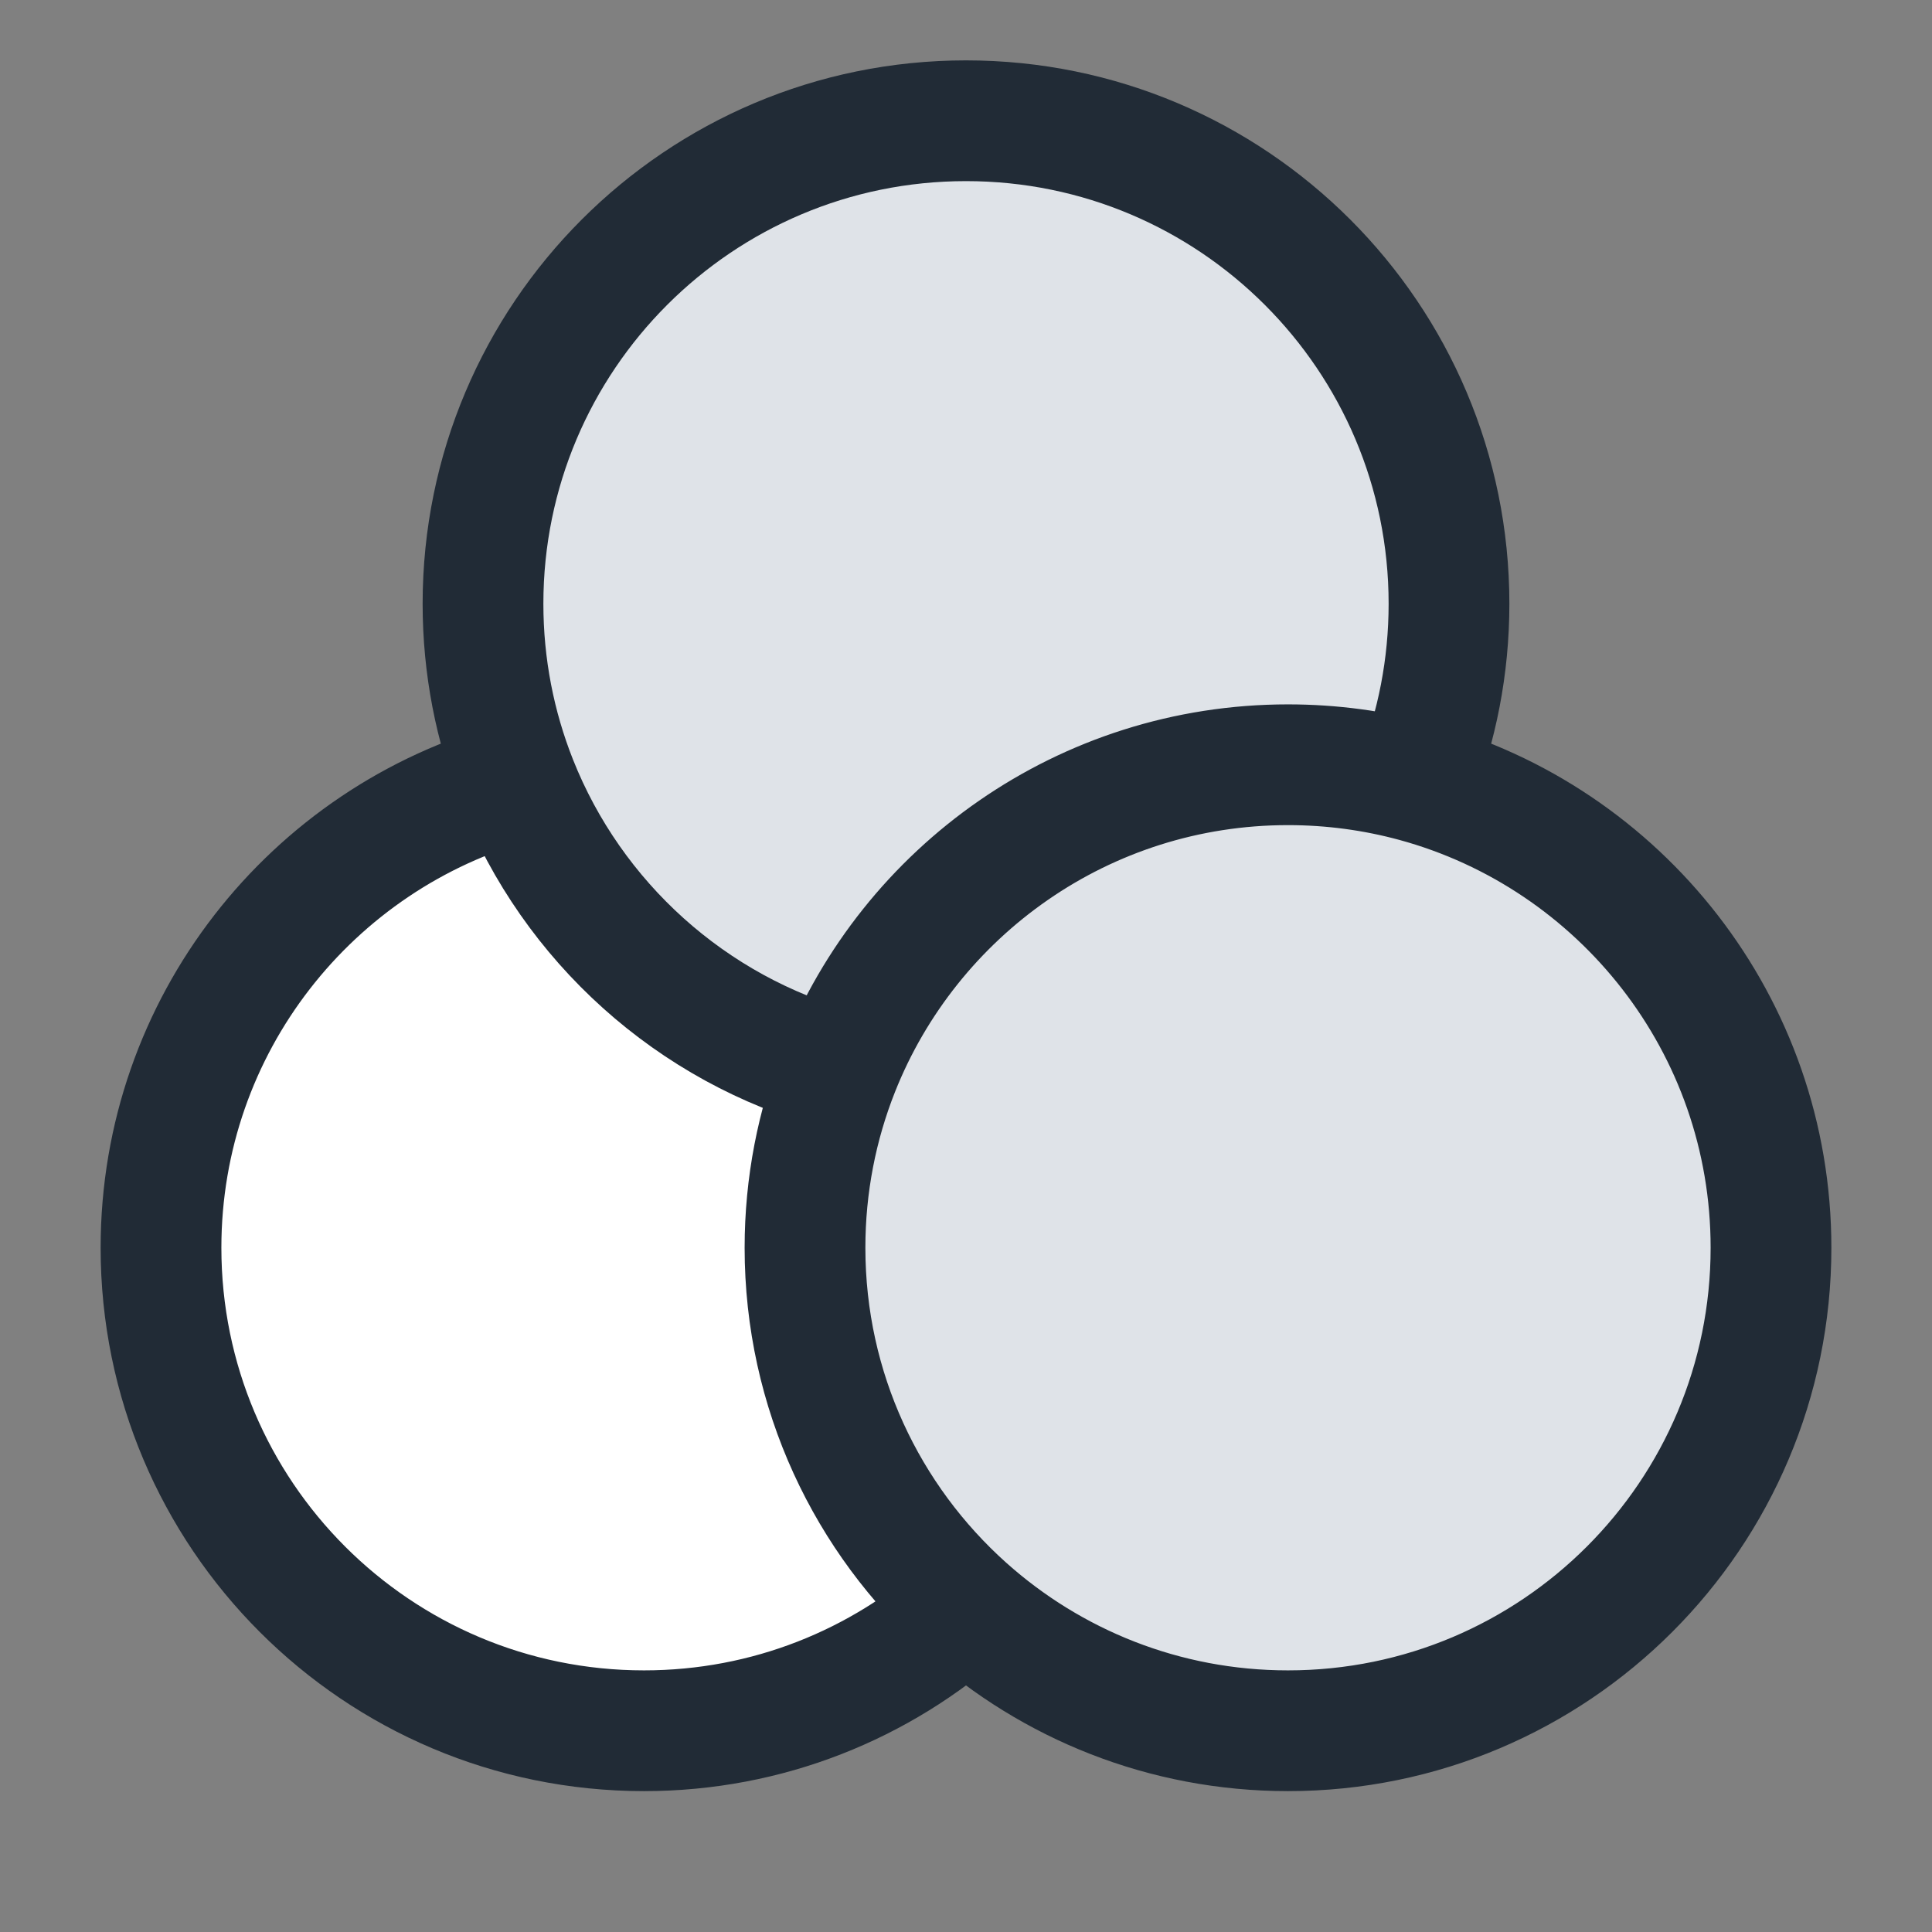 <svg width="24" height="24" viewBox="0 0 24 24" fill="none" xmlns="http://www.w3.org/2000/svg">
<rect x="0" y="0" width="24" height="24" fill="#808080" stroke="none"/>
<path d="M12 1.5C8.686 1.5 6 4.186 6 7.5C6 8.28 6.149 9.026 6.42 9.71C7.11 11.451 8.591 12.792 10.42 13.29C11.3 11.07 13.467 9.5 16 9.5C16.547 9.5 17.076 9.573 17.58 9.71C17.851 9.026 18 8.28 18 7.5C18 4.186 15.314 1.5 12 1.5Z" fill="#DFE3E8"/>
<path d="M16 21C19.314 21 22 18.448 22 15.3C22 12.671 20.127 10.458 17.58 9.799C17.076 9.669 16.547 9.6 16 9.6C13.467 9.6 11.3 11.091 10.42 13.2C10.149 13.85 10 14.558 10 15.3C10 16.988 10.773 18.505 12 19.548C13.062 20.451 14.463 21 16 21Z" fill="#DFE3E8"/>
<path d="M2 15.501C2 18.814 4.686 21.501 8 21.501C9.537 21.501 10.938 20.923 12 19.973C10.773 18.874 10 17.278 10 15.501C10 14.72 10.149 13.975 10.42 13.291C8.591 12.793 7.11 11.452 6.42 9.711C3.873 10.404 2 12.734 2 15.501Z" fill="white"/>
<path d="M17.58 9.71C17.076 9.573 16.547 9.5 16 9.5C13.467 9.5 11.3 11.07 10.42 13.29M17.58 9.71C20.127 10.404 22 12.733 22 15.5C22 18.814 19.314 21.5 16 21.5C14.463 21.5 13.062 20.922 12 19.972M17.58 9.71C17.851 9.026 18 8.28 18 7.5C18 4.186 15.314 1.5 12 1.5C8.686 1.5 6 4.186 6 7.5C6 8.28 6.149 9.026 6.42 9.71M10.42 13.29C10.149 13.974 10 14.72 10 15.5C10 17.277 10.773 18.874 12 19.972M10.42 13.29C8.591 12.792 7.11 11.451 6.42 9.71M6.42 9.71C3.873 10.404 2 12.733 2 15.5C2 18.814 4.686 21.5 8 21.5C9.537 21.5 10.938 20.922 12 19.972" stroke="#212B36" stroke-width="1.5" stroke-linecap="round"/>
</svg>
